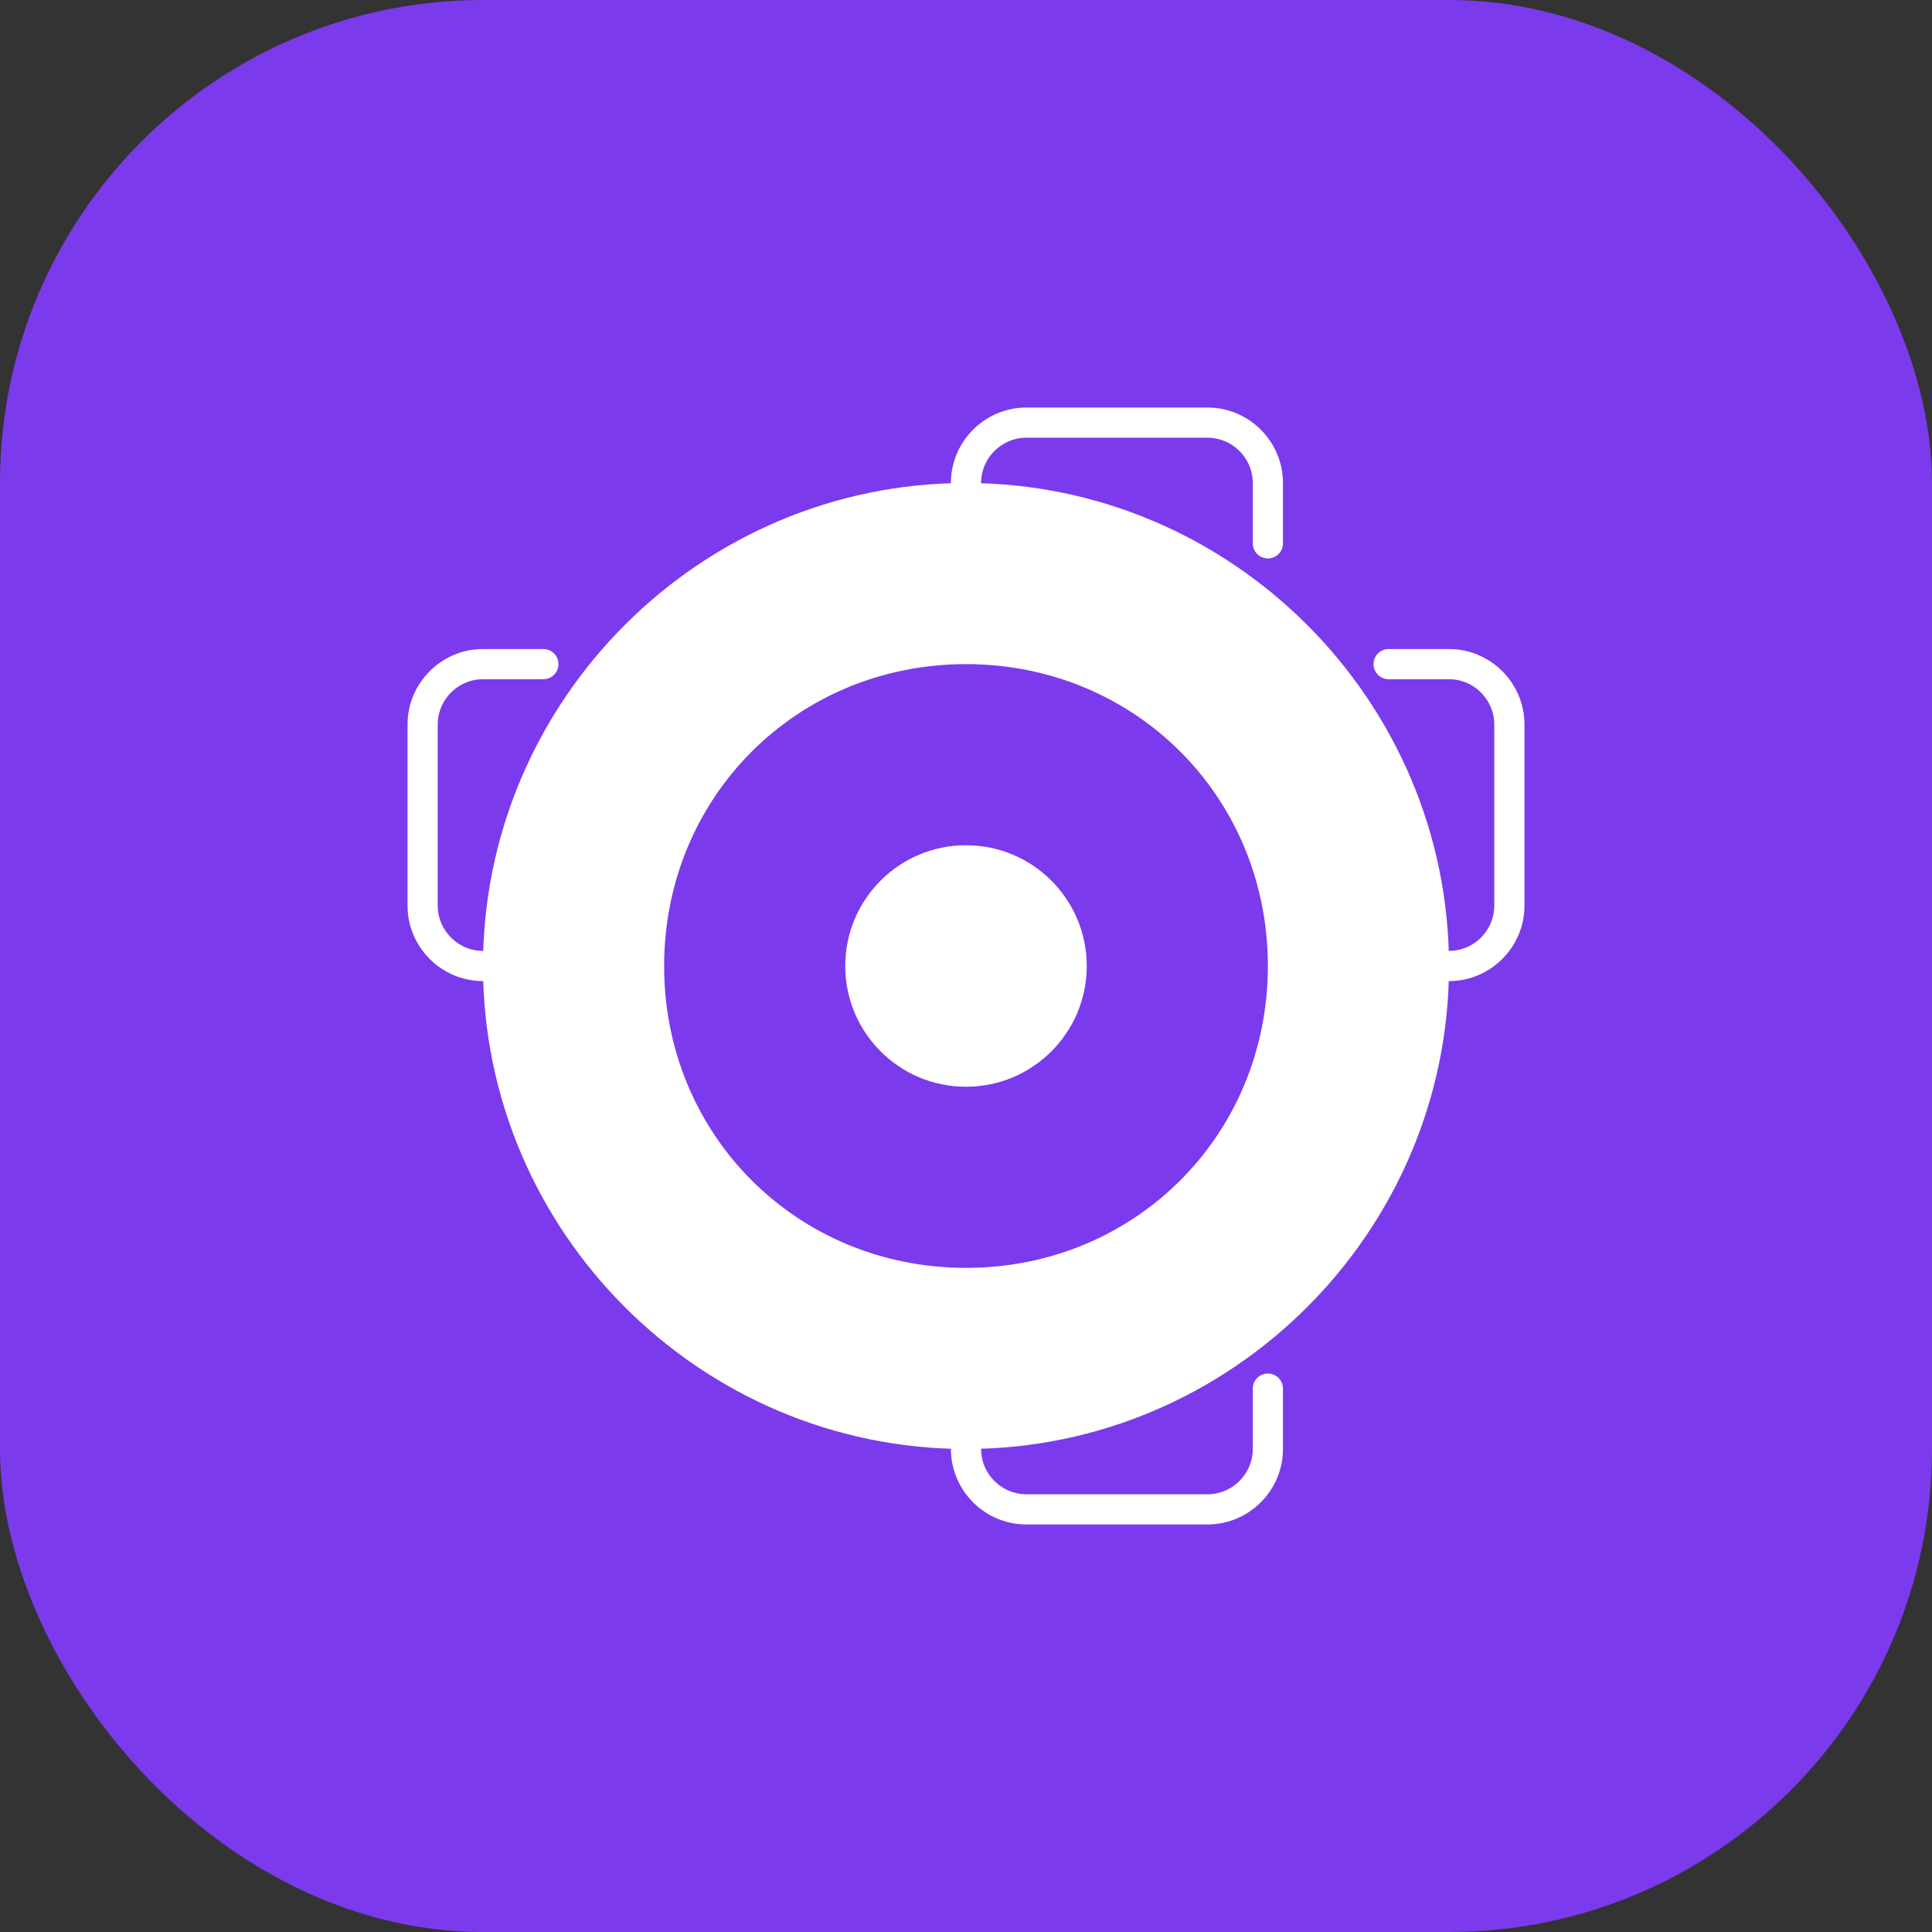 <svg width="512" height="512" viewBox="0 0 512 512" fill="none" xmlns="http://www.w3.org/2000/svg">
  <rect x="0" y="0" width="512" height="512" fill="#333333" stroke="none"/>
  <rect width="512" height="512" rx="128" fill="#7c3aed"/>
  <path d="M256 128c-70.4 0-128 57.6-128 128s57.6 128 128 128 128-57.6 128-128-57.6-128-128-128zm0 208c-44.8 0-80-35.2-80-80s35.2-80 80-80 80 35.2 80 80-35.2 80-80 80z" fill="white"/>
  <circle cx="256" cy="256" r="32" fill="white"/>
  <path d="M256 144v-16c0-8.8 7.2-16 16-16h48c8.8 0 16 7.2 16 16v16M256 368v16c0 8.8 7.2 16 16 16h48c8.8 0 16-7.2 16-16v-16M144 256h-16c-8.8 0-16-7.2-16-16v-48c0-8.8 7.2-16 16-16h16M368 256h16c8.8 0 16-7.2 16-16v-48c0-8.8-7.2-16-16-16h-16" stroke="white" stroke-width="8" stroke-linecap="round"/>
</svg>